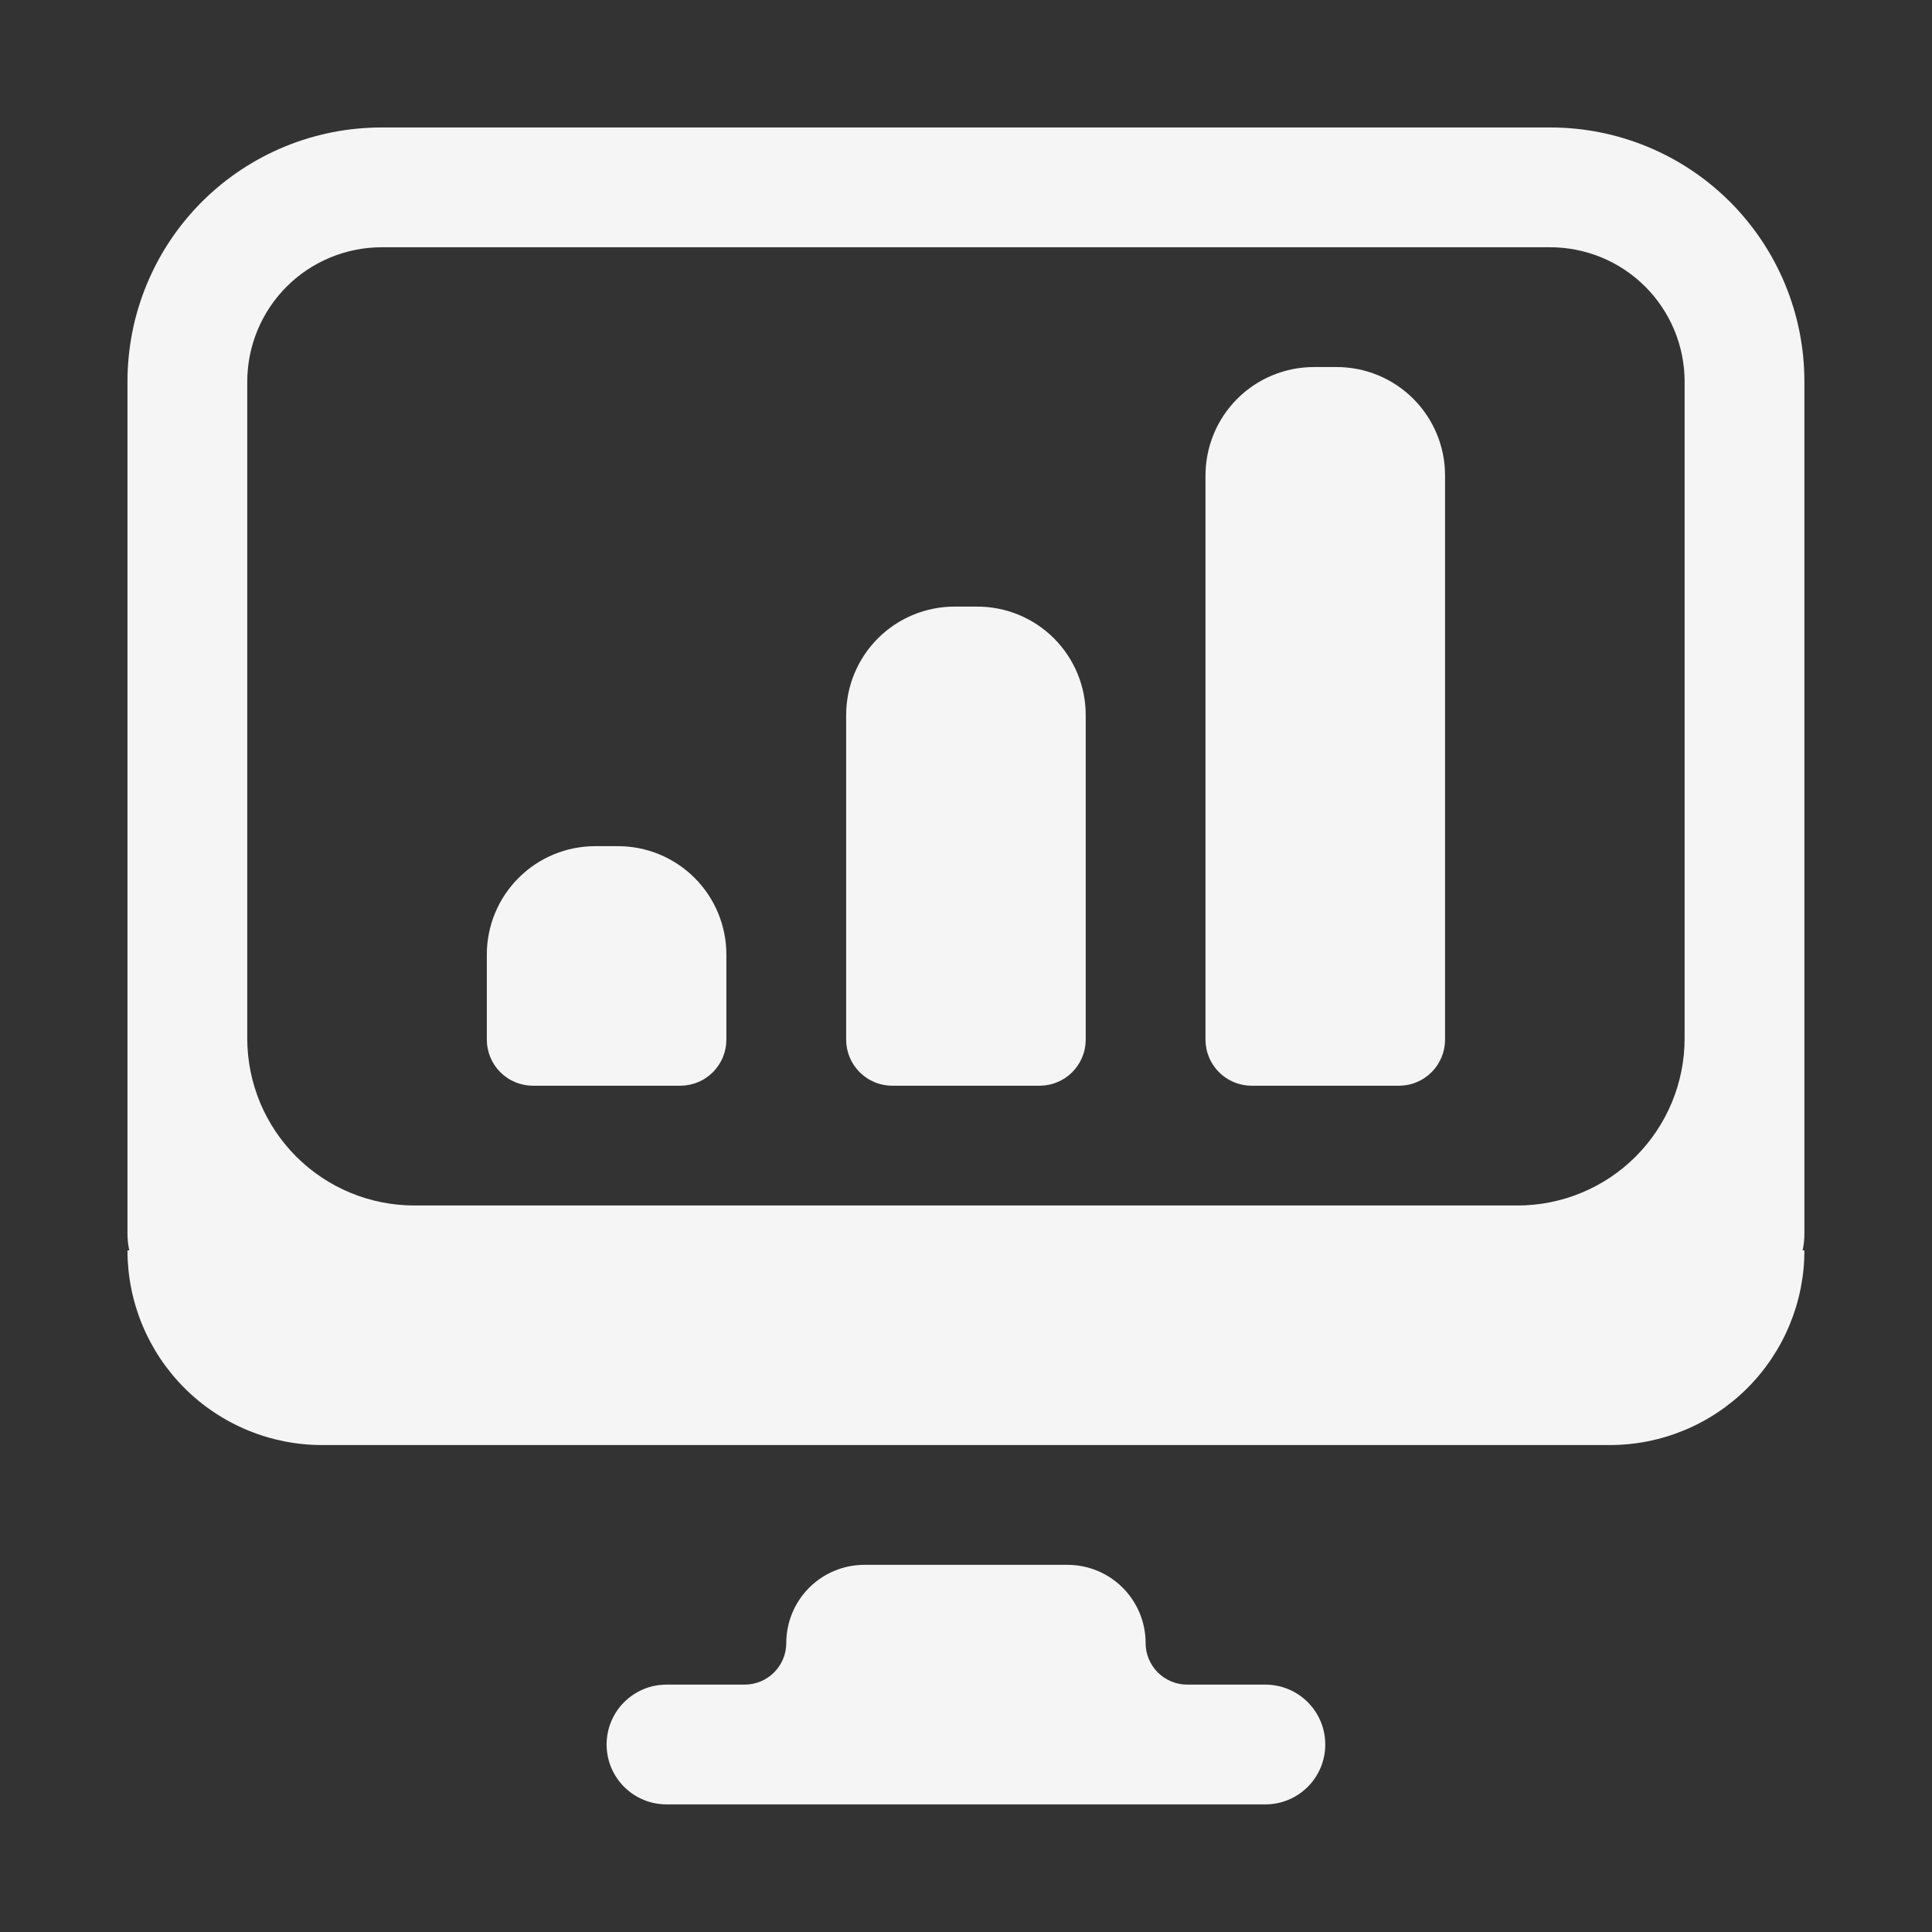 <?xml version="1.0" encoding="UTF-8"?>
<svg xmlns="http://www.w3.org/2000/svg" xmlns:xlink="http://www.w3.org/1999/xlink" width="375pt" height="375pt" viewBox="0 0 375 375" version="1.2">
<rect x="0" y="0" width="375" height="375" fill="#333333" stroke="none"/>
<defs>
<clipPath id="clip1">
  <path d="M 24.742 24.742 L 350.23 24.742 L 350.23 281 L 24.742 281 Z M 24.742 24.742 "/>
</clipPath>
<clipPath id="clip2">
  <path d="M 117 303 L 258 303 L 258 350.23 L 117 350.23 Z M 117 303 "/>
</clipPath>
</defs>
<g id="surface1">
<g clip-path="url(#clip1)" clip-rule="nonzero">
<path style=" stroke:none;fill-rule:nonzero;fill:#f5f5f5;fill-opacity:1;" d="M 62.523 280.484 L 312.453 280.484 C 313.688 280.484 314.922 280.422 316.156 280.301 C 317.387 280.18 318.609 280 319.824 279.758 C 321.035 279.516 322.234 279.219 323.418 278.859 C 324.602 278.5 325.766 278.082 326.91 277.609 C 328.055 277.137 329.172 276.605 330.262 276.023 C 331.352 275.441 332.414 274.805 333.441 274.117 C 334.469 273.43 335.461 272.695 336.418 271.91 C 337.375 271.125 338.293 270.293 339.168 269.418 C 340.043 268.543 340.871 267.629 341.656 266.672 C 342.441 265.715 343.176 264.723 343.863 263.695 C 344.551 262.664 345.188 261.605 345.77 260.516 C 346.355 259.422 346.883 258.305 347.355 257.164 C 347.828 256.02 348.246 254.855 348.605 253.672 C 348.965 252.488 349.266 251.289 349.508 250.074 C 349.746 248.863 349.93 247.641 350.051 246.406 C 350.172 245.176 350.23 243.941 350.23 242.703 L 349.883 242.703 C 350.121 241.613 350.238 240.508 350.23 239.391 L 350.23 74.031 C 350.23 72.418 350.152 70.809 349.996 69.199 C 349.836 67.594 349.602 66 349.285 64.418 C 348.969 62.832 348.578 61.27 348.109 59.723 C 347.641 58.18 347.098 56.66 346.48 55.172 C 345.863 53.68 345.172 52.223 344.41 50.797 C 343.652 49.375 342.82 47.992 341.926 46.648 C 341.027 45.305 340.066 44.012 339.043 42.766 C 338.02 41.516 336.938 40.32 335.797 39.18 C 334.652 38.039 333.461 36.957 332.211 35.93 C 330.965 34.906 329.668 33.945 328.328 33.051 C 326.984 32.152 325.602 31.324 324.18 30.562 C 322.754 29.801 321.297 29.113 319.805 28.496 C 318.312 27.879 316.797 27.336 315.25 26.867 C 313.707 26.398 312.145 26.004 310.559 25.691 C 308.977 25.375 307.383 25.141 305.773 24.98 C 304.168 24.824 302.559 24.742 300.945 24.742 L 74.266 24.742 C 72.645 24.734 71.031 24.809 69.418 24.961 C 67.805 25.109 66.207 25.34 64.617 25.652 C 63.027 25.961 61.457 26.348 59.906 26.812 C 58.355 27.273 56.828 27.812 55.332 28.43 C 53.832 29.043 52.367 29.73 50.938 30.488 C 49.508 31.246 48.117 32.074 46.77 32.969 C 45.422 33.863 44.121 34.824 42.863 35.848 C 41.609 36.871 40.41 37.953 39.262 39.098 C 38.113 40.238 37.027 41.434 35.996 42.684 C 34.965 43.934 34 45.23 33.098 46.574 C 32.195 47.922 31.363 49.305 30.598 50.734 C 29.832 52.16 29.141 53.621 28.52 55.117 C 27.895 56.609 27.352 58.133 26.879 59.684 C 26.406 61.23 26.012 62.801 25.695 64.387 C 25.379 65.977 25.141 67.574 24.984 69.188 C 24.824 70.797 24.742 72.414 24.742 74.031 L 24.742 239.391 C 24.738 240.508 24.855 241.613 25.094 242.703 L 24.742 242.703 C 24.742 243.941 24.805 245.176 24.926 246.406 C 25.047 247.641 25.227 248.863 25.469 250.074 C 25.711 251.289 26.012 252.488 26.371 253.672 C 26.73 254.855 27.145 256.02 27.621 257.164 C 28.094 258.305 28.621 259.422 29.203 260.516 C 29.789 261.605 30.422 262.664 31.109 263.695 C 31.797 264.723 32.535 265.715 33.32 266.672 C 34.105 267.629 34.934 268.543 35.809 269.418 C 36.684 270.293 37.602 271.125 38.555 271.91 C 39.512 272.695 40.504 273.43 41.535 274.117 C 42.562 274.805 43.621 275.441 44.715 276.023 C 45.805 276.605 46.922 277.137 48.066 277.609 C 49.207 278.082 50.371 278.5 51.555 278.859 C 52.742 279.219 53.941 279.516 55.152 279.758 C 56.367 280 57.59 280.18 58.82 280.301 C 60.051 280.422 61.285 280.484 62.523 280.484 Z M 47.992 74.031 C 47.996 73.18 48.039 72.328 48.125 71.48 C 48.207 70.633 48.336 69.793 48.504 68.957 C 48.672 68.121 48.879 67.293 49.129 66.48 C 49.375 65.664 49.664 64.863 49.992 64.078 C 50.316 63.289 50.684 62.52 51.086 61.77 C 51.488 61.016 51.926 60.289 52.398 59.578 C 52.871 58.871 53.379 58.188 53.922 57.527 C 54.461 56.871 55.035 56.238 55.637 55.637 C 56.238 55.035 56.871 54.461 57.527 53.922 C 58.188 53.379 58.871 52.871 59.578 52.398 C 60.289 51.926 61.016 51.488 61.77 51.086 C 62.52 50.684 63.289 50.316 64.078 49.992 C 64.863 49.664 65.664 49.375 66.48 49.129 C 67.293 48.879 68.121 48.672 68.957 48.504 C 69.793 48.336 70.633 48.207 71.48 48.125 C 72.328 48.039 73.18 47.996 74.031 47.992 L 300.711 47.992 C 301.566 47.988 302.422 48.023 303.277 48.102 C 304.129 48.18 304.977 48.301 305.82 48.465 C 306.66 48.625 307.492 48.828 308.316 49.07 C 309.137 49.316 309.945 49.602 310.738 49.922 C 311.531 50.246 312.309 50.609 313.066 51.008 C 313.824 51.41 314.562 51.844 315.277 52.316 C 315.992 52.789 316.68 53.297 317.348 53.84 C 318.012 54.379 318.648 54.949 319.258 55.555 C 319.867 56.156 320.445 56.789 320.988 57.449 C 321.535 58.109 322.051 58.797 322.527 59.508 C 323.008 60.219 323.449 60.949 323.855 61.703 C 324.262 62.457 324.633 63.23 324.965 64.023 C 325.293 64.812 325.586 65.617 325.836 66.438 C 326.086 67.258 326.297 68.086 326.469 68.926 C 326.637 69.77 326.766 70.613 326.852 71.469 C 326.938 72.32 326.98 73.176 326.984 74.031 L 326.984 201.555 C 326.984 202.617 326.93 203.676 326.828 204.734 C 326.723 205.789 326.566 206.84 326.359 207.879 C 326.152 208.922 325.895 209.953 325.586 210.969 C 325.277 211.984 324.922 212.984 324.516 213.965 C 324.109 214.945 323.652 215.906 323.152 216.844 C 322.652 217.777 322.105 218.688 321.516 219.57 C 320.926 220.457 320.293 221.309 319.621 222.129 C 318.945 222.949 318.234 223.734 317.484 224.488 C 316.734 225.238 315.945 225.949 315.125 226.625 C 314.305 227.297 313.453 227.93 312.57 228.52 C 311.688 229.109 310.777 229.656 309.84 230.156 C 308.902 230.656 307.941 231.109 306.961 231.516 C 305.98 231.926 304.98 232.281 303.965 232.59 C 302.949 232.898 301.918 233.156 300.879 233.363 C 299.836 233.57 298.785 233.727 297.73 233.828 C 296.672 233.934 295.613 233.984 294.551 233.984 L 80.426 233.984 C 79.363 233.984 78.305 233.934 77.246 233.828 C 76.188 233.727 75.141 233.57 74.098 233.363 C 73.055 233.156 72.027 232.898 71.012 232.59 C 69.996 232.281 68.996 231.926 68.016 231.516 C 67.031 231.109 66.074 230.656 65.137 230.156 C 64.199 229.656 63.289 229.109 62.406 228.52 C 61.523 227.93 60.672 227.297 59.852 226.625 C 59.031 225.949 58.242 225.238 57.492 224.488 C 56.742 223.734 56.027 222.949 55.355 222.129 C 54.68 221.309 54.051 220.457 53.457 219.57 C 52.867 218.688 52.324 217.777 51.824 216.844 C 51.32 215.906 50.867 214.945 50.461 213.965 C 50.055 212.984 49.699 211.984 49.391 210.969 C 49.082 209.953 48.824 208.922 48.617 207.879 C 48.41 206.84 48.254 205.789 48.148 204.734 C 48.043 203.676 47.992 202.617 47.992 201.555 Z M 47.992 74.031 "/>
</g>
<g clip-path="url(#clip2)" clip-rule="nonzero">
<path style=" stroke:none;fill-rule:nonzero;fill:#f5f5f5;fill-opacity:1;" d="M 257.234 338.605 C 257.234 337.844 257.16 337.09 257.012 336.34 C 256.863 335.59 256.641 334.863 256.352 334.16 C 256.059 333.453 255.699 332.785 255.277 332.148 C 254.852 331.516 254.371 330.926 253.832 330.387 C 253.289 329.848 252.703 329.367 252.07 328.941 C 251.434 328.52 250.766 328.16 250.059 327.867 C 249.355 327.574 248.629 327.355 247.879 327.207 C 247.129 327.059 246.375 326.984 245.609 326.984 L 230.441 326.984 C 229.91 326.984 229.383 326.93 228.863 326.828 C 228.344 326.723 227.84 326.57 227.348 326.367 C 226.859 326.164 226.395 325.914 225.953 325.621 C 225.512 325.328 225.102 324.992 224.727 324.617 C 224.352 324.242 224.02 323.832 223.723 323.391 C 223.43 322.949 223.18 322.484 222.977 321.996 C 222.773 321.504 222.621 321 222.516 320.48 C 222.414 319.961 222.363 319.434 222.363 318.902 C 222.363 317.906 222.266 316.922 222.07 315.945 C 221.875 314.969 221.59 314.02 221.207 313.098 C 220.824 312.18 220.359 311.305 219.805 310.477 C 219.25 309.648 218.621 308.883 217.918 308.176 C 217.215 307.473 216.449 306.844 215.621 306.289 C 214.793 305.738 213.918 305.27 212.996 304.887 C 212.078 304.508 211.129 304.219 210.152 304.023 C 209.176 303.832 208.188 303.734 207.191 303.734 L 167.785 303.734 C 166.789 303.734 165.801 303.832 164.824 304.023 C 163.848 304.219 162.898 304.508 161.98 304.887 C 161.059 305.27 160.184 305.738 159.355 306.289 C 158.527 306.844 157.762 307.473 157.059 308.176 C 156.352 308.883 155.723 309.648 155.172 310.477 C 154.617 311.305 154.148 312.18 153.77 313.098 C 153.387 314.02 153.102 314.969 152.906 315.945 C 152.711 316.922 152.613 317.906 152.613 318.902 C 152.613 319.434 152.562 319.961 152.457 320.48 C 152.355 321 152.203 321.504 152 321.996 C 151.797 322.484 151.547 322.949 151.254 323.391 C 150.957 323.832 150.621 324.242 150.246 324.617 C 149.871 324.992 149.465 325.328 149.023 325.621 C 148.582 325.914 148.117 326.164 147.625 326.367 C 147.137 326.57 146.633 326.723 146.109 326.828 C 145.59 326.93 145.066 326.984 144.535 326.984 L 129.363 326.984 C 128.602 326.984 127.844 327.059 127.098 327.207 C 126.348 327.355 125.621 327.574 124.918 327.867 C 124.211 328.16 123.543 328.52 122.906 328.941 C 122.273 329.367 121.684 329.848 121.145 330.387 C 120.605 330.926 120.125 331.516 119.699 332.148 C 119.273 332.785 118.918 333.453 118.625 334.16 C 118.332 334.863 118.113 335.59 117.965 336.34 C 117.816 337.09 117.742 337.844 117.742 338.605 C 117.742 339.371 117.816 340.125 117.965 340.875 C 118.113 341.625 118.332 342.352 118.625 343.055 C 118.918 343.762 119.273 344.43 119.699 345.066 C 120.125 345.699 120.605 346.289 121.145 346.828 C 121.684 347.367 122.273 347.848 122.906 348.273 C 123.543 348.695 124.211 349.055 124.918 349.348 C 125.621 349.641 126.348 349.859 127.098 350.008 C 127.844 350.156 128.602 350.23 129.363 350.23 L 245.609 350.23 C 246.375 350.23 247.129 350.156 247.879 350.008 C 248.629 349.859 249.355 349.641 250.059 349.348 C 250.766 349.055 251.434 348.695 252.07 348.273 C 252.703 347.848 253.289 347.367 253.832 346.828 C 254.371 346.289 254.852 345.699 255.277 345.066 C 255.699 344.43 256.059 343.762 256.352 343.055 C 256.641 342.352 256.863 341.625 257.012 340.875 C 257.16 340.125 257.234 339.371 257.234 338.605 Z M 257.234 338.605 "/>
</g>
<path style=" stroke:none;fill-rule:nonzero;fill:#f5f5f5;fill-opacity:1;" d="M 103.383 210.738 L 132.098 210.738 C 132.68 210.734 133.258 210.672 133.828 210.555 C 134.398 210.441 134.953 210.27 135.492 210.043 C 136.027 209.82 136.539 209.547 137.023 209.219 C 137.508 208.895 137.957 208.527 138.367 208.117 C 138.781 207.703 139.148 207.254 139.473 206.77 C 139.797 206.285 140.074 205.777 140.297 205.238 C 140.523 204.699 140.691 204.145 140.809 203.574 C 140.926 203.004 140.984 202.426 140.988 201.844 L 140.988 185.336 C 140.992 184.645 140.961 183.957 140.895 183.266 C 140.828 182.578 140.727 181.895 140.594 181.219 C 140.461 180.539 140.293 179.867 140.094 179.207 C 139.895 178.543 139.664 177.895 139.398 177.254 C 139.137 176.613 138.84 175.988 138.516 175.379 C 138.191 174.77 137.836 174.176 137.453 173.602 C 137.066 173.027 136.656 172.473 136.219 171.938 C 135.781 171.402 135.316 170.891 134.828 170.402 C 134.34 169.914 133.824 169.449 133.293 169.012 C 132.758 168.57 132.203 168.16 131.625 167.777 C 131.051 167.395 130.457 167.039 129.848 166.711 C 129.238 166.387 128.613 166.094 127.973 165.828 C 127.336 165.566 126.684 165.332 126.023 165.133 C 125.359 164.934 124.691 164.77 124.012 164.633 C 123.332 164.5 122.648 164.402 121.961 164.336 C 121.273 164.27 120.582 164.238 119.891 164.238 L 115.59 164.238 C 114.898 164.238 114.207 164.27 113.52 164.336 C 112.832 164.402 112.148 164.5 111.469 164.633 C 110.793 164.77 110.121 164.934 109.457 165.133 C 108.797 165.332 108.145 165.566 107.508 165.828 C 106.867 166.094 106.242 166.387 105.633 166.711 C 105.023 167.039 104.43 167.395 103.855 167.777 C 103.277 168.16 102.723 168.57 102.188 169.012 C 101.656 169.449 101.145 169.914 100.652 170.402 C 100.164 170.891 99.699 171.402 99.262 171.938 C 98.824 172.473 98.414 173.027 98.027 173.602 C 97.645 174.176 97.289 174.77 96.965 175.379 C 96.641 175.988 96.344 176.613 96.082 177.254 C 95.816 177.895 95.586 178.543 95.387 179.207 C 95.188 179.867 95.02 180.539 94.887 181.219 C 94.754 181.895 94.652 182.578 94.586 183.266 C 94.52 183.957 94.488 184.645 94.492 185.336 L 94.492 201.844 C 94.496 202.426 94.555 203.004 94.672 203.574 C 94.789 204.145 94.957 204.699 95.184 205.238 C 95.41 205.777 95.684 206.285 96.008 206.77 C 96.332 207.254 96.699 207.703 97.113 208.117 C 97.523 208.527 97.973 208.895 98.457 209.219 C 98.941 209.547 99.453 209.82 99.988 210.043 C 100.527 210.27 101.082 210.441 101.652 210.555 C 102.223 210.672 102.801 210.734 103.383 210.738 Z M 103.383 210.738 "/>
<path style=" stroke:none;fill-rule:nonzero;fill:#f5f5f5;fill-opacity:1;" d="M 173.133 210.738 L 201.844 210.738 C 202.426 210.734 203.004 210.672 203.574 210.555 C 204.145 210.441 204.699 210.27 205.238 210.043 C 205.777 209.82 206.285 209.547 206.77 209.219 C 207.254 208.895 207.703 208.527 208.117 208.117 C 208.527 207.703 208.895 207.254 209.219 206.77 C 209.547 206.285 209.82 205.777 210.043 205.238 C 210.27 204.699 210.441 204.145 210.555 203.574 C 210.672 203.004 210.734 202.426 210.738 201.844 L 210.738 138.84 C 210.738 138.148 210.707 137.457 210.641 136.77 C 210.574 136.082 210.477 135.398 210.34 134.719 C 210.207 134.039 210.043 133.371 209.84 132.707 C 209.641 132.047 209.41 131.395 209.148 130.754 C 208.883 130.117 208.59 129.492 208.262 128.883 C 207.938 128.27 207.582 127.68 207.199 127.102 C 206.816 126.527 206.402 125.973 205.965 125.438 C 205.527 124.902 205.062 124.391 204.574 123.902 C 204.086 123.414 203.574 122.949 203.039 122.512 C 202.504 122.074 201.949 121.66 201.375 121.277 C 200.797 120.895 200.207 120.539 199.598 120.215 C 198.984 119.891 198.359 119.594 197.723 119.332 C 197.082 119.066 196.43 118.836 195.77 118.637 C 195.105 118.438 194.438 118.27 193.758 118.137 C 193.078 118.004 192.398 117.902 191.707 117.836 C 191.02 117.77 190.328 117.738 189.637 117.742 L 185.336 117.742 C 184.645 117.738 183.957 117.77 183.266 117.836 C 182.578 117.902 181.895 118.004 181.219 118.137 C 180.539 118.27 179.867 118.438 179.207 118.637 C 178.543 118.836 177.895 119.066 177.254 119.332 C 176.613 119.594 175.988 119.891 175.379 120.215 C 174.77 120.539 174.176 120.895 173.602 121.277 C 173.027 121.66 172.473 122.074 171.938 122.512 C 171.402 122.949 170.891 123.414 170.402 123.902 C 169.914 124.391 169.449 124.902 169.012 125.438 C 168.57 125.973 168.16 126.527 167.777 127.102 C 167.395 127.68 167.039 128.27 166.711 128.883 C 166.387 129.492 166.094 130.117 165.828 130.754 C 165.566 131.395 165.332 132.047 165.133 132.707 C 164.934 133.371 164.77 134.039 164.633 134.719 C 164.5 135.398 164.402 136.082 164.336 136.77 C 164.27 137.457 164.238 138.148 164.238 138.84 L 164.238 201.844 C 164.242 202.426 164.301 203.004 164.418 203.574 C 164.535 204.145 164.707 204.699 164.93 205.238 C 165.156 205.777 165.43 206.285 165.754 206.77 C 166.078 207.254 166.449 207.703 166.859 208.117 C 167.273 208.527 167.719 208.895 168.203 209.219 C 168.688 209.547 169.199 209.82 169.738 210.043 C 170.273 210.27 170.828 210.441 171.402 210.555 C 171.973 210.672 172.547 210.734 173.133 210.738 Z M 173.133 210.738 "/>
<path style=" stroke:none;fill-rule:nonzero;fill:#f5f5f5;fill-opacity:1;" d="M 242.879 210.738 L 271.59 210.738 C 272.176 210.734 272.75 210.672 273.324 210.555 C 273.895 210.441 274.449 210.27 274.984 210.043 C 275.523 209.82 276.035 209.547 276.52 209.219 C 277.004 208.895 277.449 208.527 277.863 208.117 C 278.273 207.703 278.645 207.254 278.969 206.77 C 279.293 206.285 279.566 205.777 279.793 205.238 C 280.016 204.699 280.188 204.145 280.305 203.574 C 280.422 203.004 280.48 202.426 280.484 201.844 L 280.484 92.34 C 280.484 91.648 280.453 90.961 280.387 90.27 C 280.32 89.582 280.223 88.898 280.09 88.219 C 279.957 87.543 279.789 86.871 279.59 86.211 C 279.391 85.547 279.156 84.898 278.895 84.258 C 278.629 83.617 278.336 82.992 278.012 82.383 C 277.684 81.773 277.332 81.18 276.945 80.605 C 276.562 80.031 276.152 79.477 275.715 78.941 C 275.273 78.406 274.812 77.895 274.32 77.406 C 273.832 76.914 273.32 76.453 272.785 76.012 C 272.25 75.574 271.695 75.164 271.121 74.781 C 270.547 74.395 269.953 74.043 269.344 73.715 C 268.734 73.391 268.109 73.098 267.469 72.832 C 266.828 72.57 266.18 72.336 265.516 72.137 C 264.855 71.938 264.184 71.77 263.508 71.637 C 262.828 71.504 262.145 71.406 261.457 71.34 C 260.766 71.273 260.078 71.238 259.387 71.242 L 255.086 71.242 C 254.395 71.238 253.703 71.273 253.016 71.34 C 252.328 71.406 251.645 71.504 250.965 71.637 C 250.285 71.77 249.617 71.938 248.953 72.137 C 248.293 72.336 247.641 72.57 247 72.832 C 246.363 73.098 245.738 73.391 245.129 73.715 C 244.516 74.043 243.926 74.395 243.348 74.781 C 242.773 75.164 242.219 75.574 241.684 76.012 C 241.148 76.453 240.637 76.914 240.148 77.406 C 239.66 77.895 239.195 78.406 238.758 78.941 C 238.32 79.477 237.906 80.031 237.523 80.605 C 237.141 81.18 236.785 81.773 236.461 82.383 C 236.137 82.992 235.84 83.617 235.578 84.258 C 235.312 84.898 235.082 85.547 234.883 86.211 C 234.684 86.871 234.516 87.543 234.383 88.219 C 234.25 88.898 234.148 89.582 234.082 90.27 C 234.016 90.961 233.984 91.648 233.984 92.34 L 233.984 201.844 C 233.988 202.426 234.051 203.004 234.168 203.574 C 234.281 204.145 234.453 204.699 234.68 205.238 C 234.902 205.777 235.18 206.285 235.504 206.77 C 235.828 207.254 236.195 207.703 236.609 208.117 C 237.02 208.527 237.469 208.895 237.953 209.219 C 238.438 209.547 238.945 209.82 239.484 210.043 C 240.023 210.27 240.578 210.441 241.148 210.555 C 241.719 210.672 242.297 210.734 242.879 210.738 Z M 242.879 210.738 "/>
</g>
</svg>
